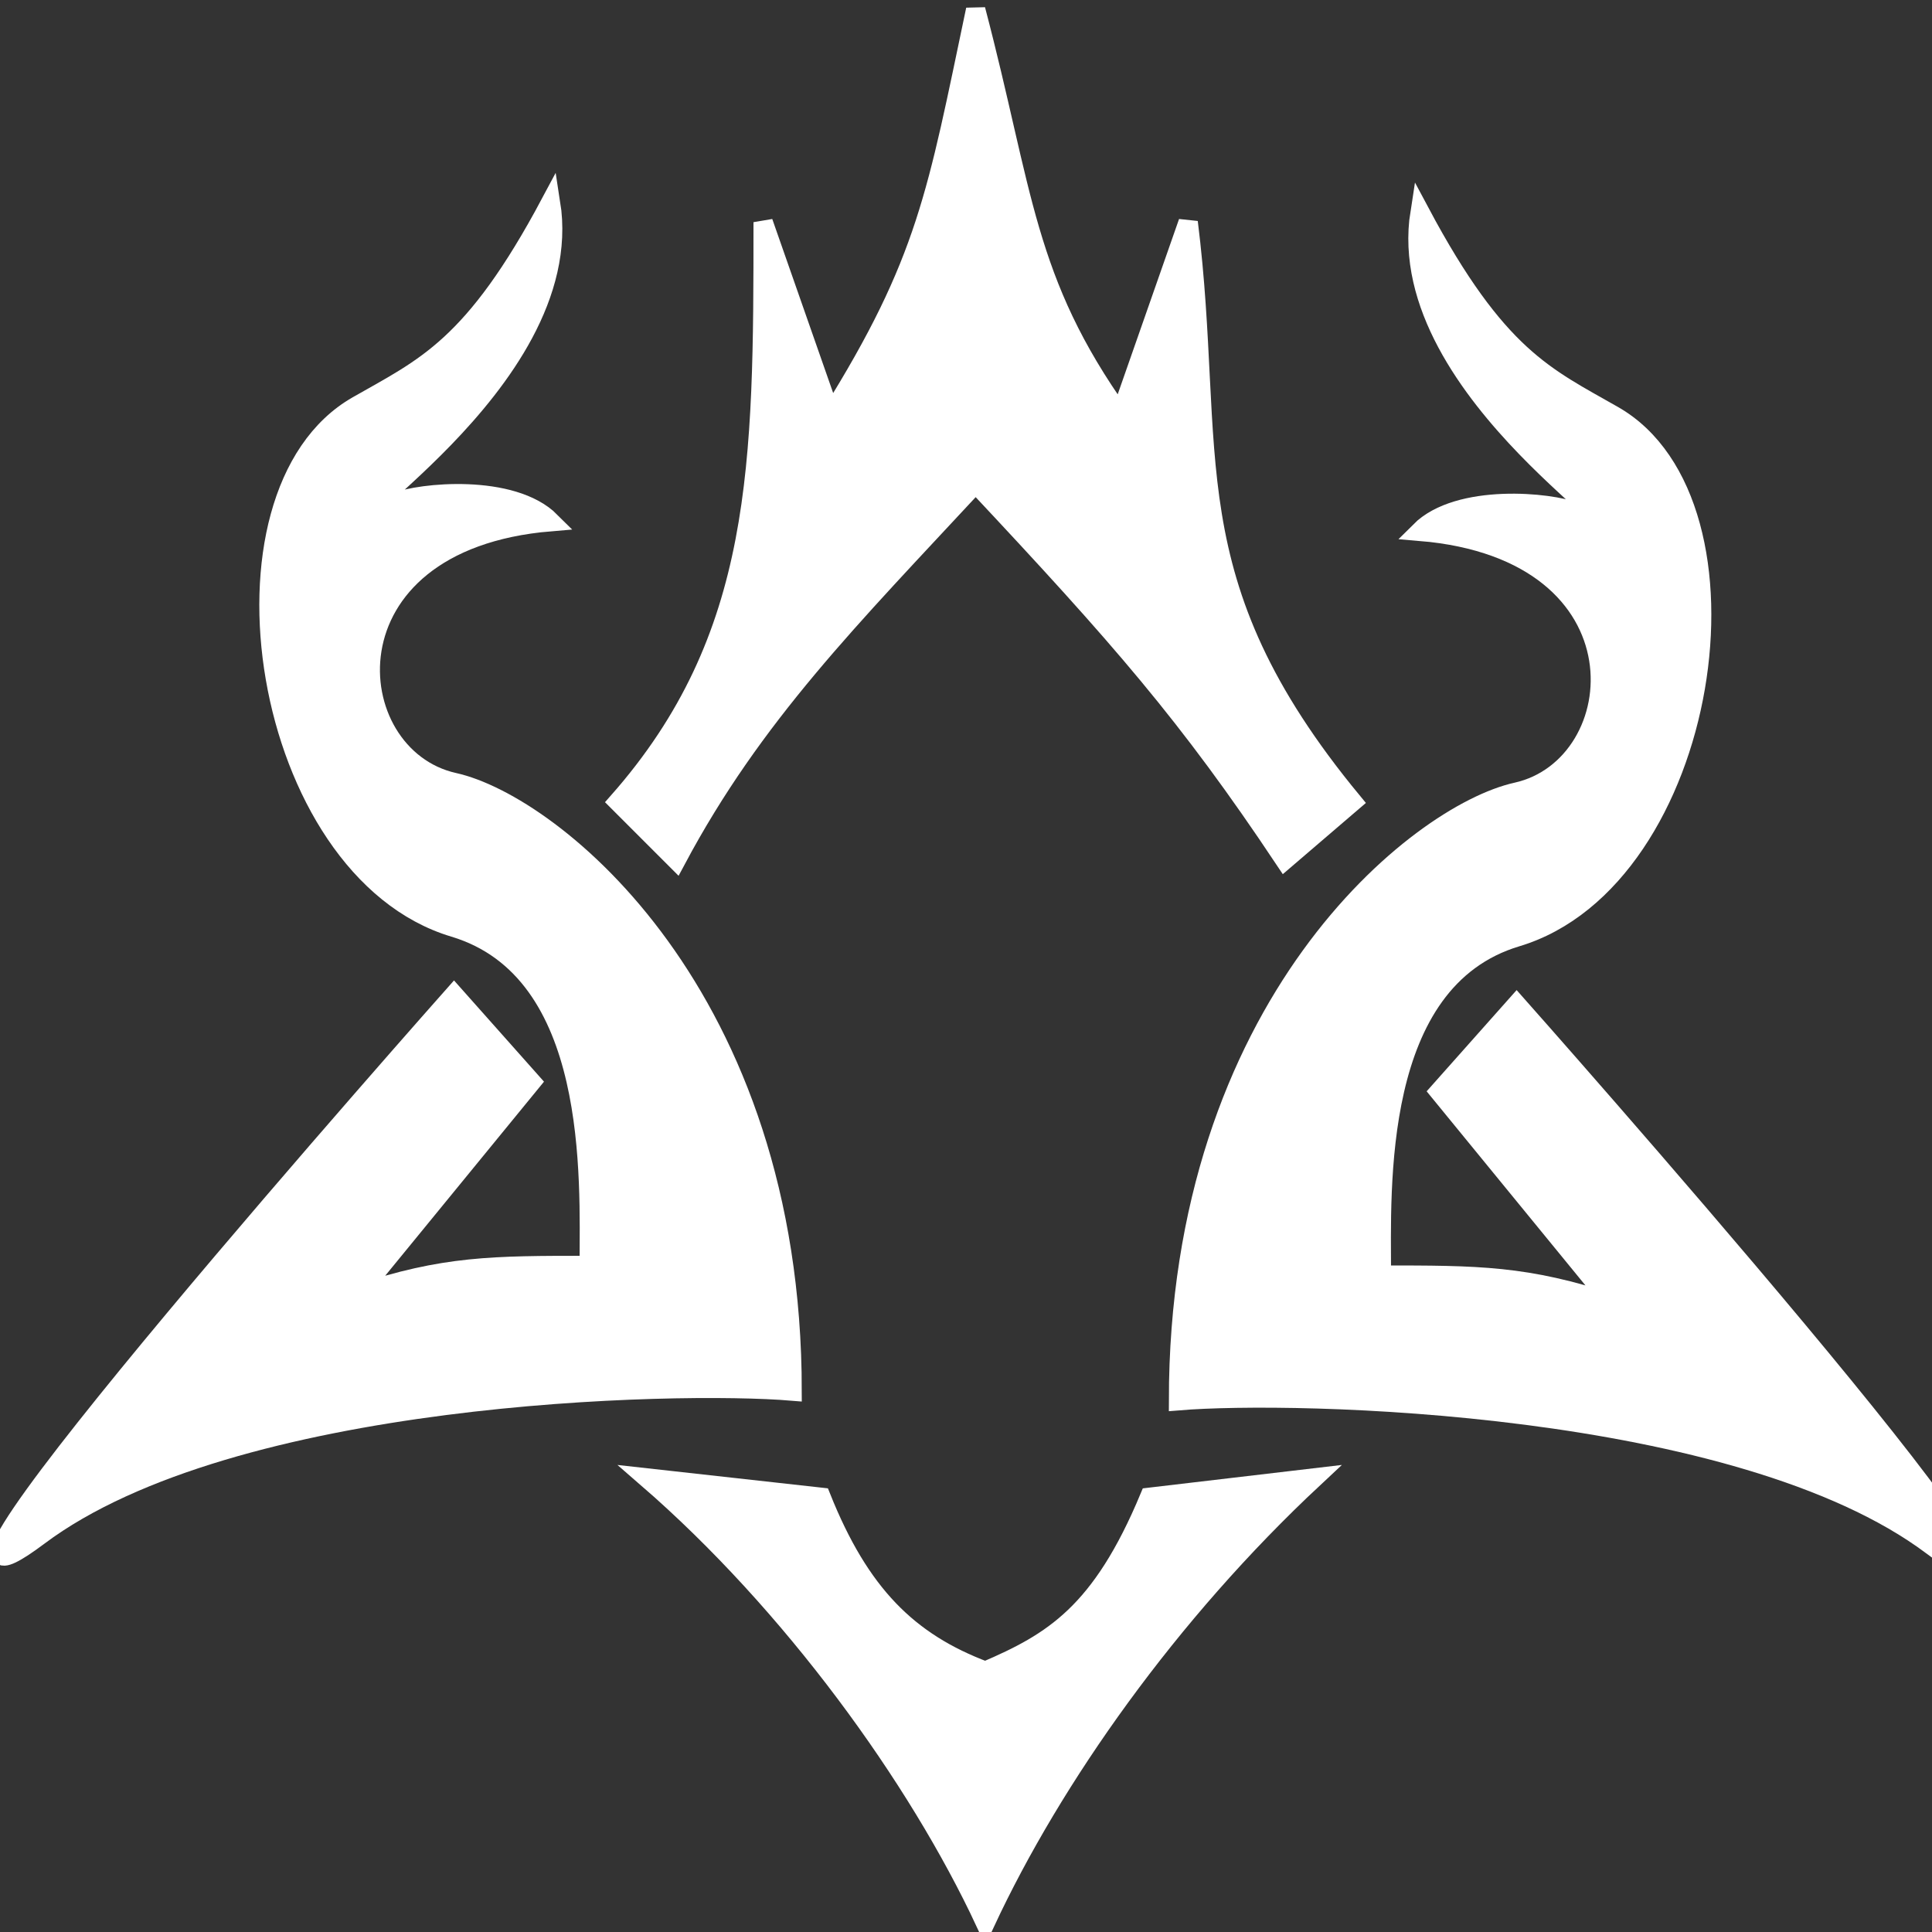 <svg width="100" height="100" viewBox="0 0 100 100" fill="none" xmlns="http://www.w3.org/2000/svg">
<rect x="0" y="0" width="100" height="100" fill="#333333" stroke="none"/>
<g clip-path="url(#clip0_61_4)">
<path d="M23.5 51.5C23.5 51.5 -8 87 2 79.5C12 72 35 71.5 41 72C41 51.5 28.596 41.632 23.5 40.5C17.5 39.167 16.5 28 28.5 27C26.5 25 21.7 25.5 20.5 26C15 28.292 30 20 28.5 10.5C24.5 18 22 19 18.5 21C10.5 25.572 13.5 45 23.5 48C31 50.25 30.5 61 30.5 65.5C25.5 65.5 23 65.5 18.5 67L27.5 56L23.5 51.5Z" fill="white" stroke="white"/>
<path d="M78.5 52C78.5 52 110 87.5 100 80C90 72.5 67 72 61 72.5C61 52 73.404 42.132 78.5 41C84.5 39.667 85.5 28.5 73.5 27.5C75.5 25.5 80.3 26 81.5 26.5C87 28.792 72 20.5 73.5 11C77.5 18.5 80 19.5 83.5 21.5C91.5 26.072 88.5 45.5 78.5 48.5C71 50.75 71.5 61.5 71.5 66C76.5 66 79 66 83.5 67.5L74.5 56.5L78.5 52Z" fill="white" stroke="white"/>
<path d="M42.5 77.5L33.5 76.5C41 83 47.5 92 51 99.5C54.5 92 60.5 83.5 68 76.5L59.5 77.5C57 83.5 54.5 85 51 86.5C47 85 44.5 82.5 42.5 77.5Z" fill="white" stroke="white"/>
<path d="M35 44.5L32 41.5C39.5 33 39.5 24 39.5 11.5L43 21.5C48 13.5 48.5 10 50.5 0.5C53 10 53 14.5 58 21.5L61.5 11.5C63 23.5 60.5 30 70 41.5L66.5 44.5C61.5 37 58 33 50.5 25C44 32 39 37 35 44.5Z" fill="white" stroke="white"/>
</g>
<defs>
<clipPath id="clip0_61_4">
<rect width="100" height="100" fill="white"/>
</clipPath>
</defs>
</svg>

